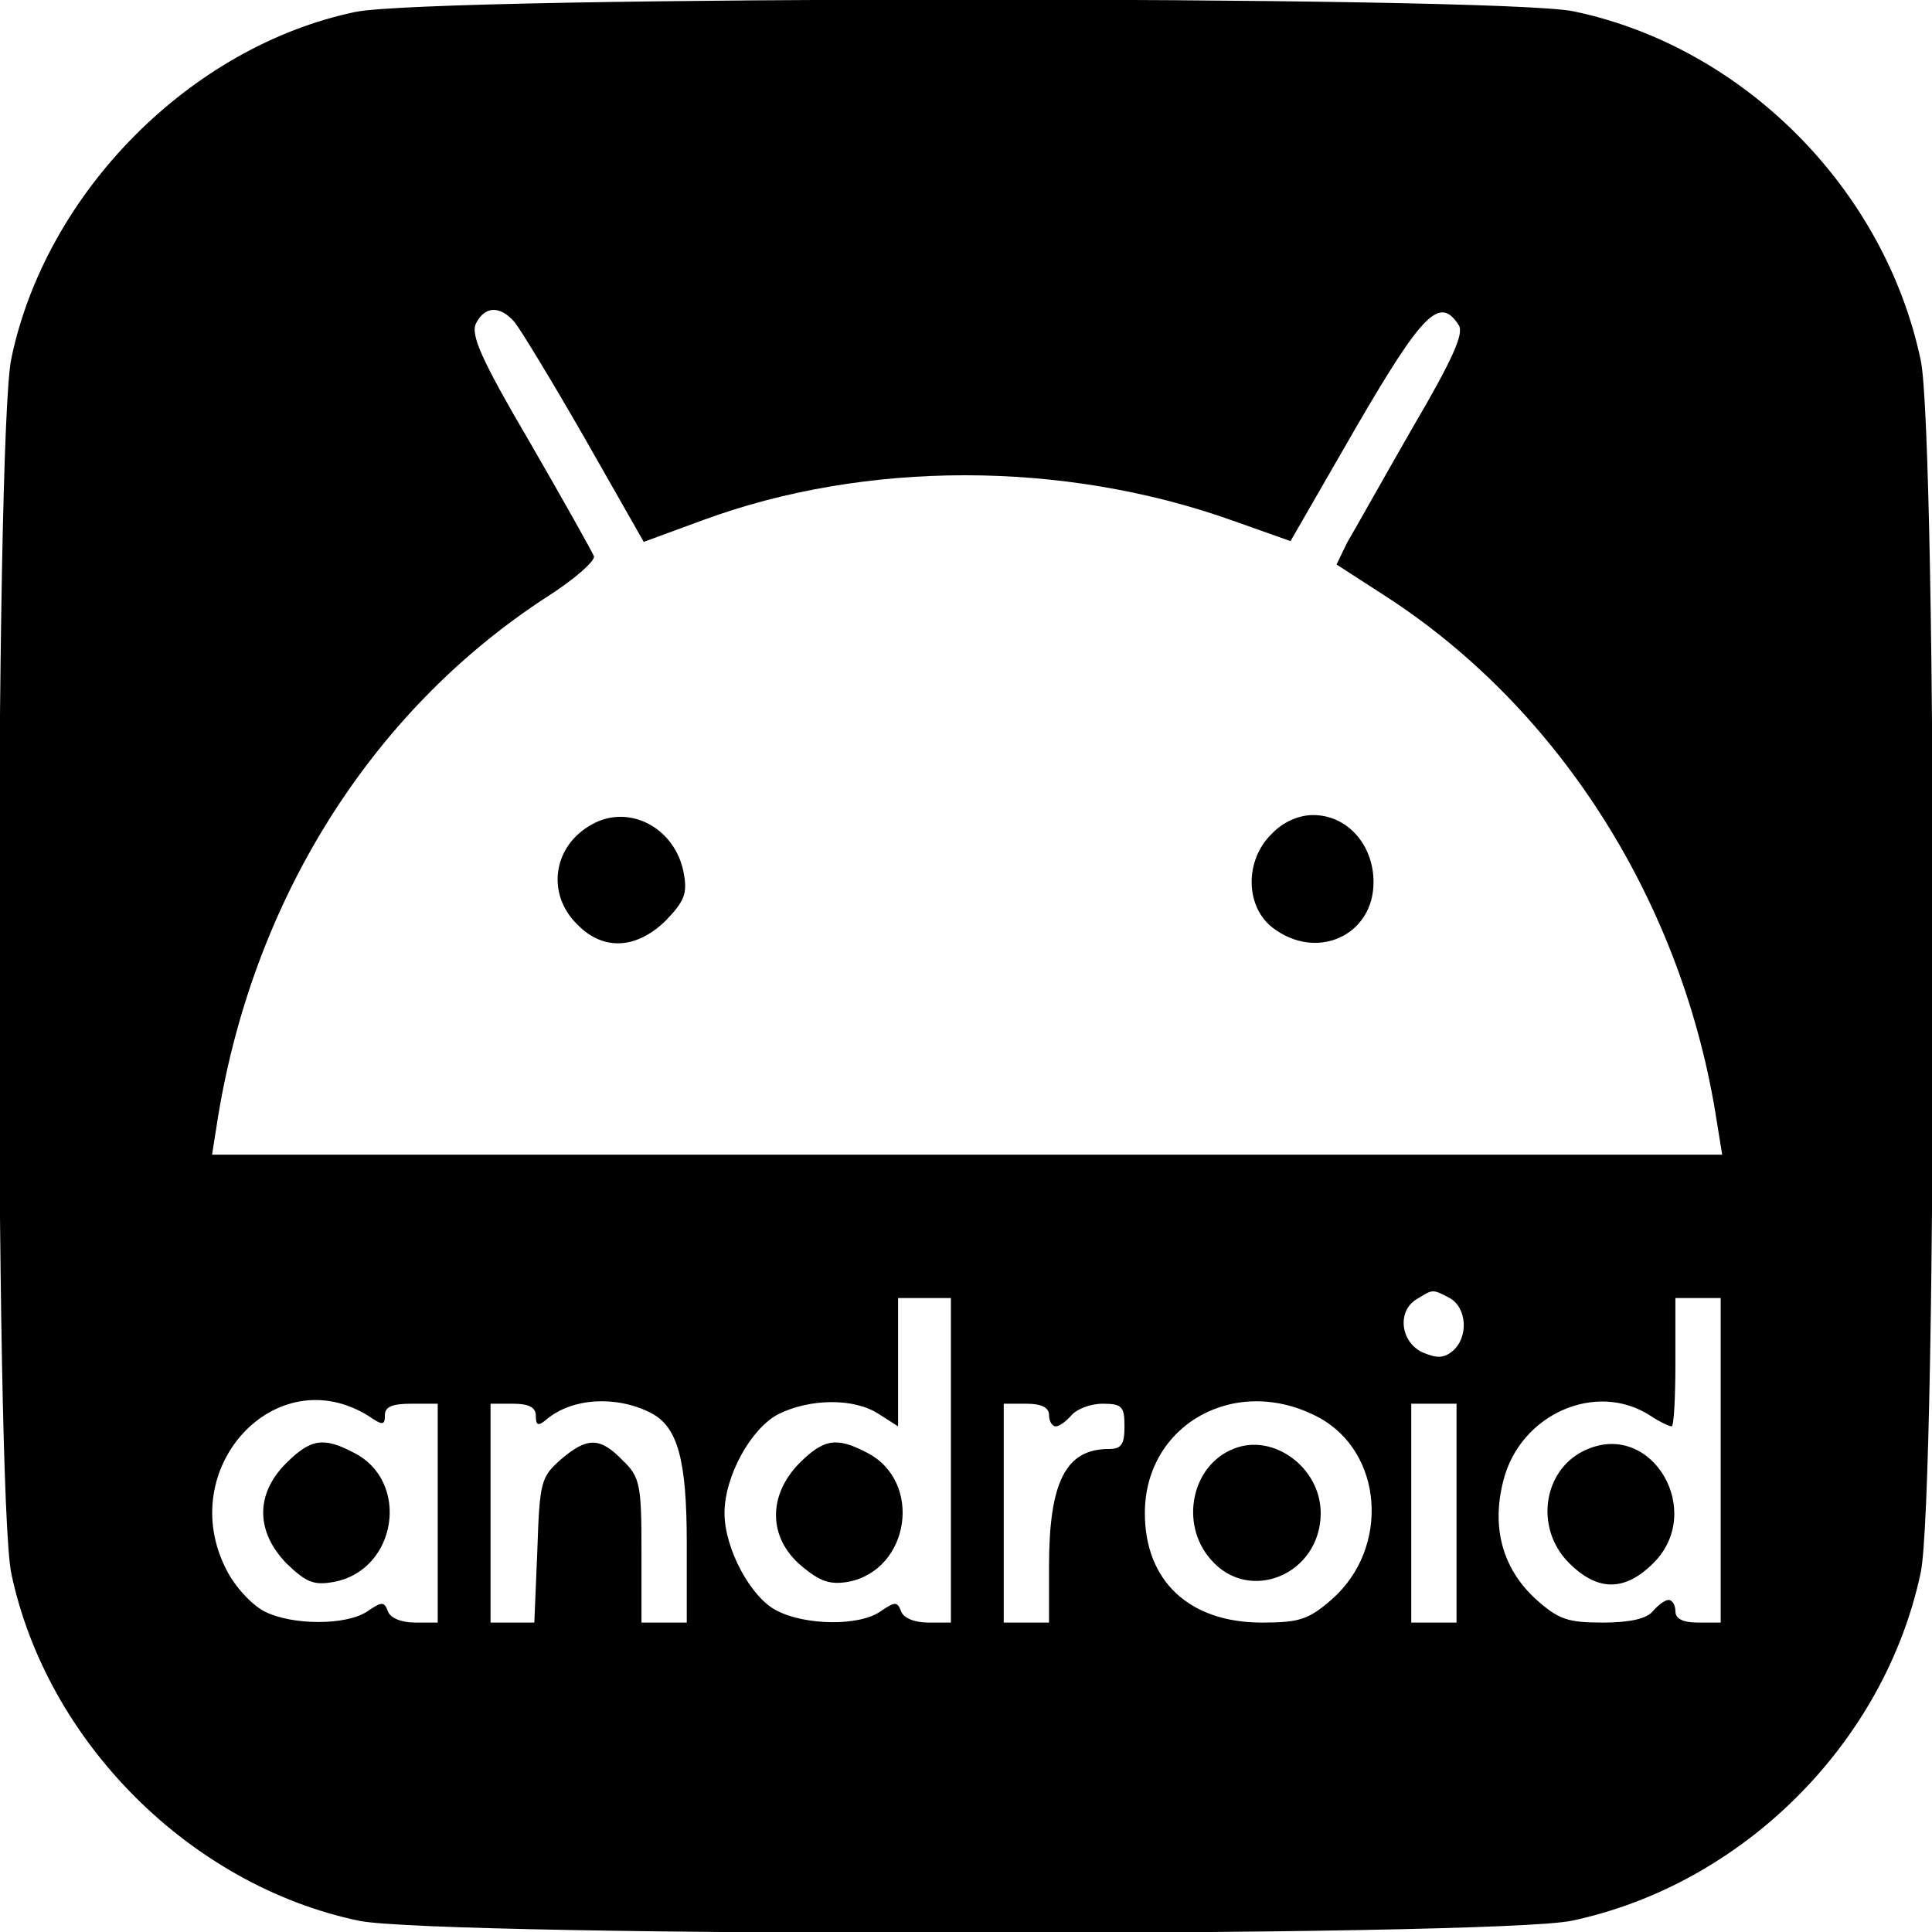 <?xml version="1.0" standalone="no"?>
<!DOCTYPE svg PUBLIC "-//W3C//DTD SVG 20010904//EN"
 "http://www.w3.org/TR/2001/REC-SVG-20010904/DTD/svg10.dtd">
<svg version="1.0" xmlns="http://www.w3.org/2000/svg"
 width="256pt" height="256pt" viewBox="0 0 256 256"
 preserveAspectRatio="xMidYMid meet">

<g transform="translate(0,256) scale(0.1,-0.1)"
fill="#000000" stroke="none">
<path d="M470 2544 c-218 -46 -409 -239 -455 -459 -22 -104 -22 -1506 0 -1610
47 -223 237 -413 460 -460 103 -22 1507 -22 1608 0 226 48 414 235 462 461 22
101 22 1506 0 1607 -48 227 -235 415 -460 462 -100 21 -1516 21 -1615 -1z
m212 -411 c8 -10 50 -79 93 -154 l78 -137 79 29 c215 79 476 79 699 0 l79 -28
87 151 c89 153 111 174 136 135 7 -11 -8 -45 -62 -137 -39 -68 -77 -136 -86
-151 l-14 -29 65 -42 c232 -150 395 -409 439 -697 l7 -43 -1000 0 -1001 0 6
38 c45 295 203 548 436 700 38 24 66 49 64 55 -3 7 -41 75 -85 151 -65 111
-79 143 -71 158 12 23 32 23 51 1z m1239 -1293 c23 -13 25 -52 4 -70 -12 -10
-21 -10 -40 -2 -30 14 -34 56 -7 71 21 13 20 13 43 1z m-661 -215 l0 -215 -30
0 c-18 0 -33 6 -36 15 -5 13 -8 13 -27 0 -28 -20 -100 -19 -138 1 -34 17 -69
82 -69 129 0 49 35 112 71 131 42 21 101 22 134 0 l25 -16 0 85 0 85 35 0 35
0 0 -215z m1020 0 l0 -215 -30 0 c-20 0 -30 5 -30 15 0 8 -4 15 -9 15 -5 0
-14 -7 -21 -15 -8 -10 -31 -15 -66 -15 -47 0 -59 4 -90 32 -43 40 -58 94 -42
156 22 88 123 133 195 86 12 -8 25 -14 28 -14 3 0 5 38 5 85 l0 85 30 0 30 0
0 -215z m-1792 59 c19 -13 22 -13 22 1 0 11 10 15 35 15 l35 0 0 -145 0 -145
-30 0 c-18 0 -33 6 -36 15 -5 13 -8 13 -27 0 -28 -19 -100 -19 -137 0 -17 9
-39 33 -50 55 -69 134 65 280 188 204z m374 4 c36 -18 48 -62 48 -173 l0 -105
-30 0 -30 0 0 95 c0 88 -2 98 -25 120 -30 31 -47 31 -82 1 -26 -23 -28 -29
-31 -120 l-4 -96 -29 0 -29 0 0 145 0 145 30 0 c21 0 30 -5 30 -16 0 -13 3
-14 14 -5 34 29 93 32 138 9z m885 -6 c86 -46 95 -173 18 -241 -31 -27 -43
-31 -93 -31 -96 0 -155 55 -155 145 0 118 121 185 230 127z m-357 3 c0 -8 4
-15 9 -15 5 0 14 7 21 15 7 8 25 15 41 15 26 0 29 -4 29 -30 0 -24 -4 -30 -21
-30 -57 0 -79 -44 -79 -156 l0 -74 -30 0 -30 0 0 145 0 145 30 0 c20 0 30 -5
30 -15z m540 -130 l0 -145 -30 0 -30 0 0 145 0 145 30 0 30 0 0 -145z"/>
<path d="M785 1468 c-52 -28 -62 -92 -20 -133 34 -35 78 -33 117 5 25 26 29
36 24 63 -11 60 -72 92 -121 65z"/>
<path d="M1685 1455 c-36 -35 -35 -96 1 -124 58 -45 134 -11 134 60 0 50 -35
89 -80 89 -19 0 -40 -9 -55 -25z"/>
<path d="M1059 621 c-42 -43 -41 -99 3 -136 25 -21 38 -25 62 -21 82 16 99
133 25 171 -40 21 -57 19 -90 -14z"/>
<path d="M2104 640 c-59 -24 -72 -104 -25 -151 38 -38 74 -38 112 0 68 68 -1
187 -87 151z"/>
<path d="M379 621 c-41 -41 -40 -91 1 -133 26 -25 36 -29 63 -24 83 16 101
133 26 171 -40 21 -57 19 -90 -14z"/>
<path d="M1634 640 c-55 -22 -71 -99 -30 -146 51 -60 146 -20 146 61 0 61 -64
107 -116 85z"/>
</g>
</svg>

